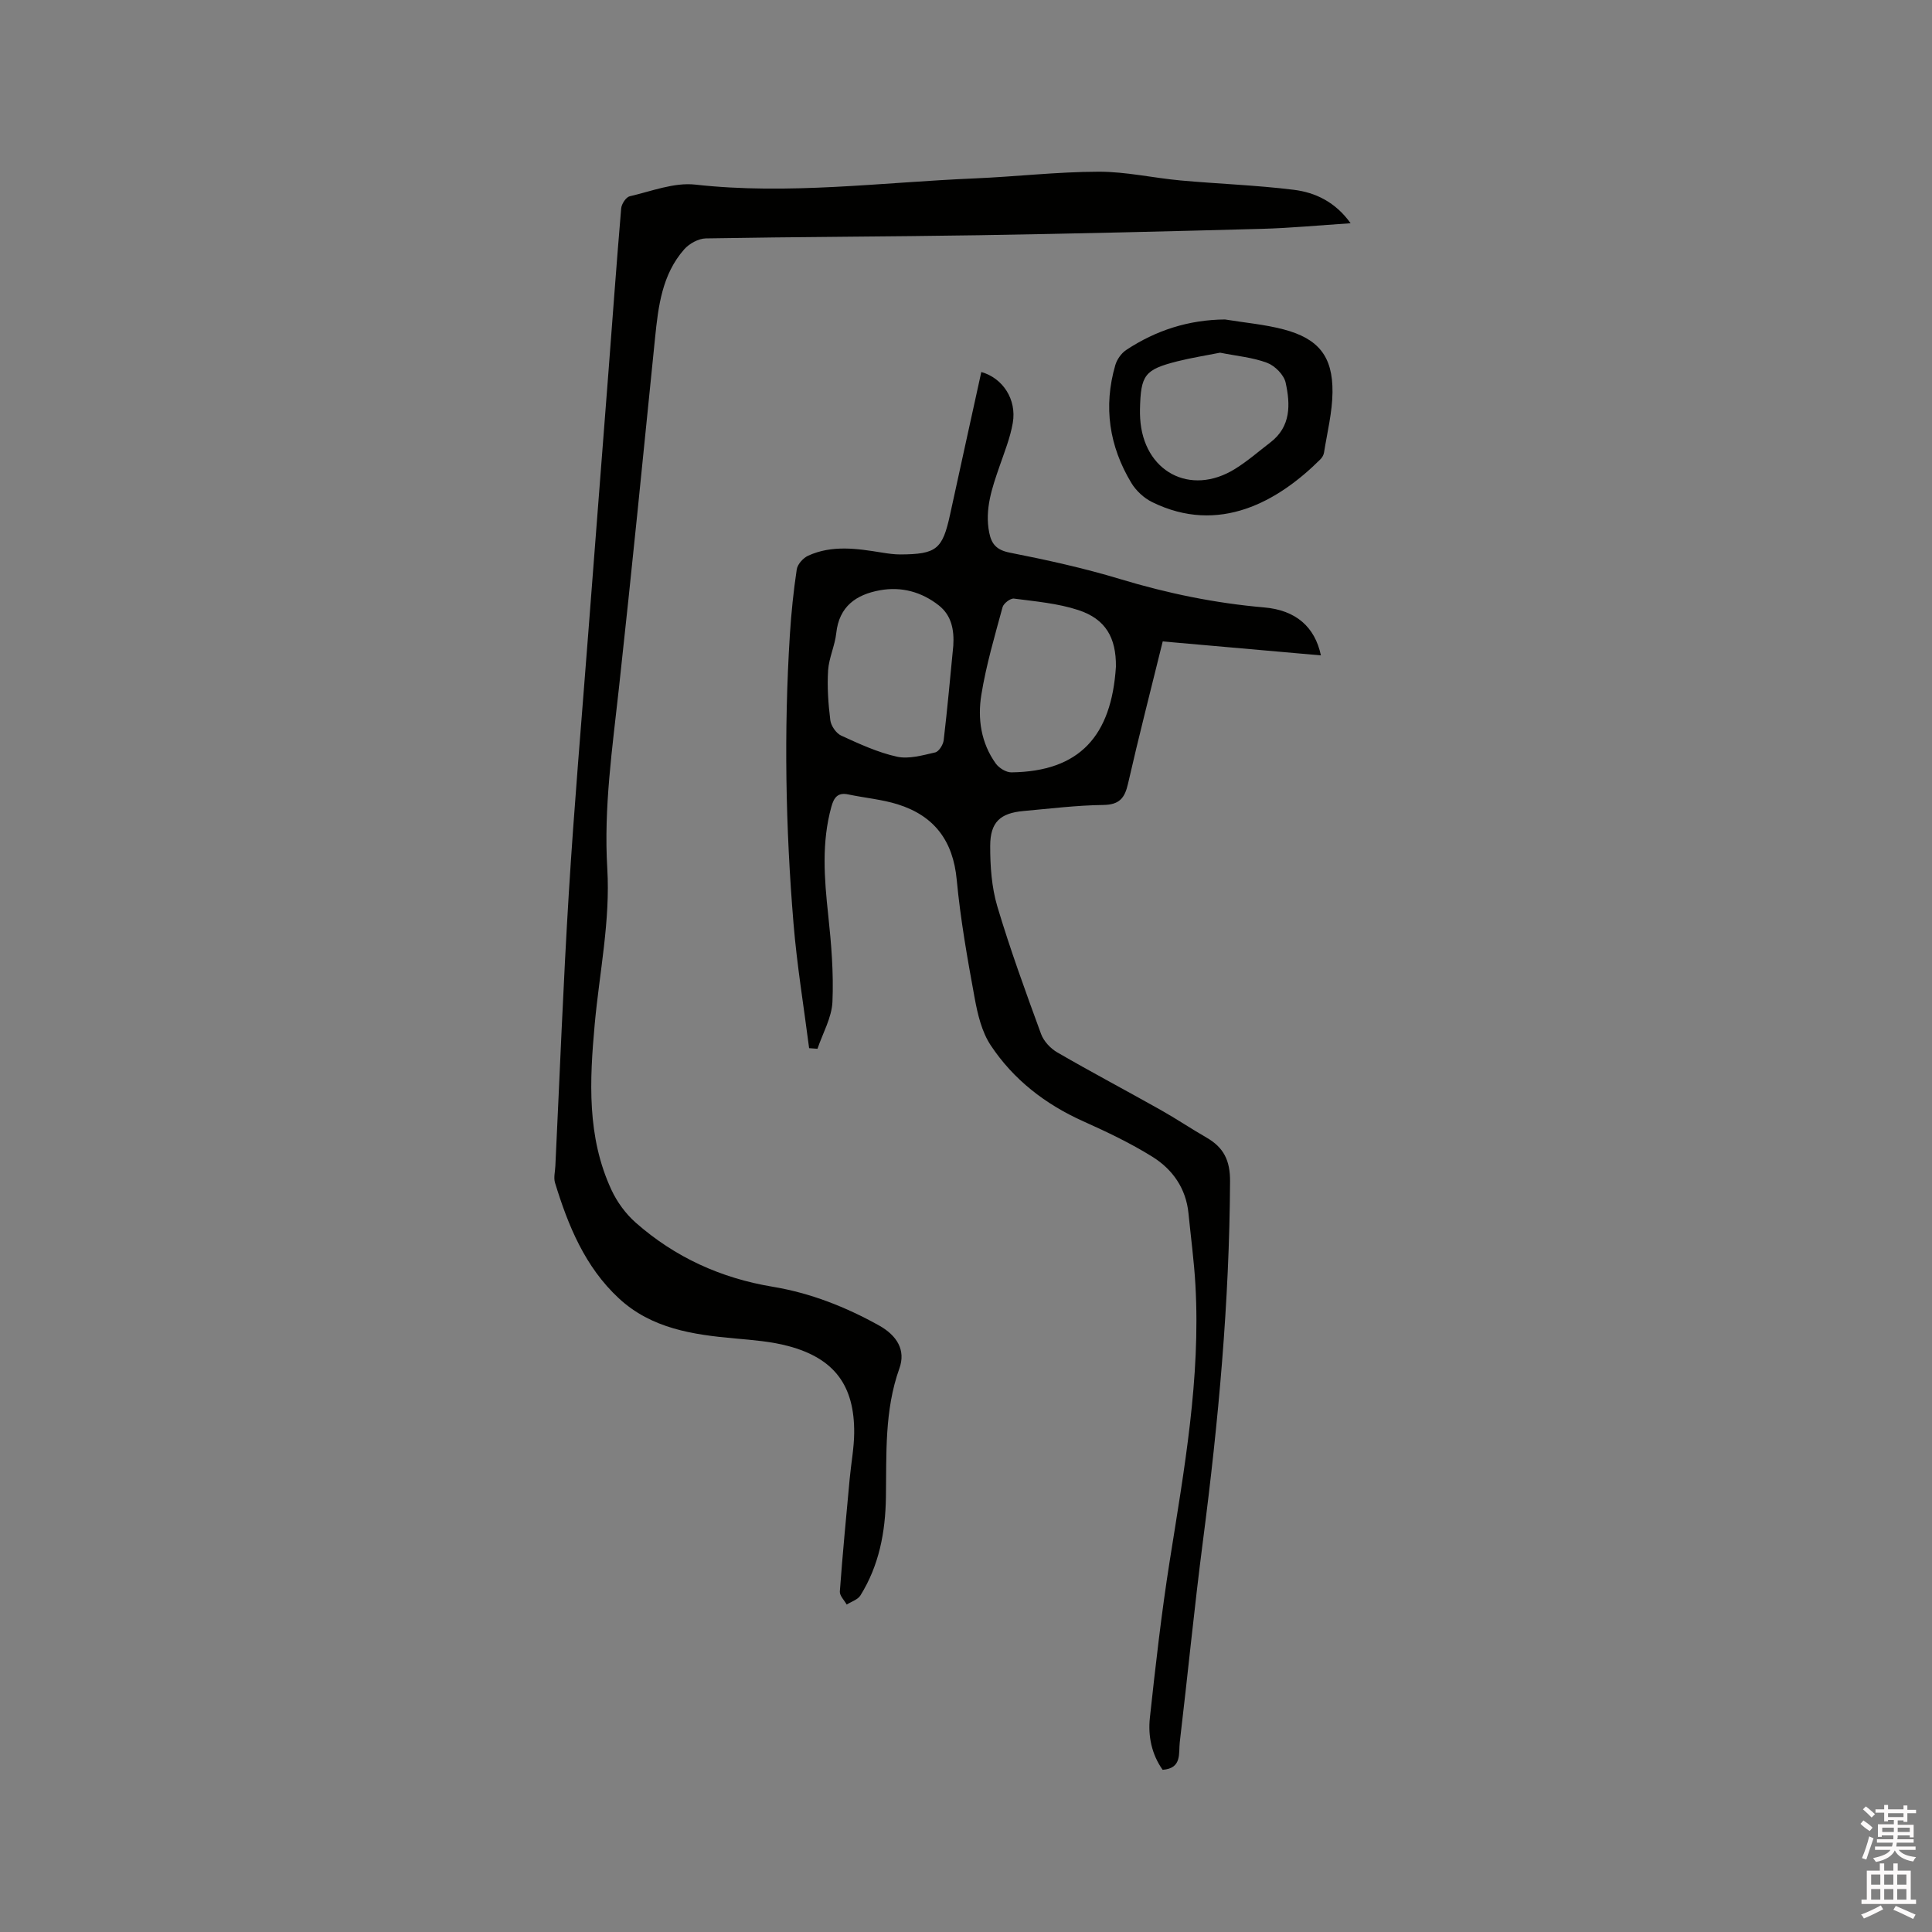 <svg enable-background="new 0 0 400 400" viewBox="0 0 400 400" xmlns="http://www.w3.org/2000/svg"><rect x="0" y="0" width="400" height="400" fill="#808080" stroke="none"/><path d="m385.2 377.6.6-.7c.6.4 1.3.9 1.9 1.5l-.6.7c-.8-.5-1.4-1-1.9-1.5zm.3 7.1c.6-1.4 1.1-2.9 1.5-4.5.3.1.6.3.9.4-.5 1.4-1 2.9-1.5 4.4zm.2-10.1.6-.6c.7.5 1.3 1.1 1.9 1.6l-.7.7c-.6-.6-1.2-1.2-1.8-1.7zm8.4-.8h.8v.9h1.8v.7h-1.8v1.8h-.8v-.3h-1.2v.9h3.3v2.6h-.8v-.4h-2.5c0 .3 0 .6-.1.8h3.4v.7h-3.5c0 .3-.1.6-.1.8h4v.7h-3.5c.7.9 1.9 1.3 3.6 1.5-.2.2-.4.5-.6.9-1.9-.3-3.2-1.1-3.8-2.3-.5 1.1-1.8 2-3.9 2.4-.2-.3-.4-.5-.6-.8 1.9-.4 3.1-.9 3.6-1.7h-3.2v-.7h3.5c.1-.2.1-.5.2-.8h-3.3v-.7h3.4c0-.2 0-.5 0-.8h-2.4v.3h-.8v-2.6h3.3v-.9h-1.2v.3h-.8v-1.8h-1.8v-.7h1.8v-.9h.8v.9h3.2zm-4.4 5.5h2.4c0-.3 0-.6 0-.9h-2.4zm1.2-3.1h3.2v-.8h-3.2zm4.4 2.2h-2.4v.9h2.5v-.9z" fill="#fcfafa"/><path d="m389.2 385.8h.9v1.5h1.9v-1.5h.9v1.5h2.7v6h1.1v.9h-11.3v-.9h1.1v-6h2.7zm.2 8.7.5.8c-1.2.6-2.5 1.3-4 1.9-.2-.3-.3-.6-.6-.8 1.6-.6 3-1.3 4.1-1.9zm-2-4.3h1.9v-2.1h-1.9zm0 3.1h1.9v-2.2h-1.9zm2.7-3.1h1.9v-2.1h-1.9zm0 3.1h1.9v-2.2h-1.9zm2.4 1.3c1.4.6 2.7 1.2 4.1 1.8l-.5.9c-1.5-.7-2.8-1.4-4.1-1.9zm2.2-6.5h-1.9v2.1h1.9zm-1.9 5.2h1.9v-2.2h-1.9z" fill="#fcfafa"/><g fill="#010100"><path d="m167.52 217.01c-1.1-8.6-2.52-17.17-3.23-25.8-1.65-19.89-2.01-39.81-.76-59.74.29-4.54.75-9.09 1.43-13.59.16-1.06 1.33-2.36 2.36-2.83 4.97-2.26 10.14-1.48 15.3-.64 1.25.2 2.52.38 3.78.38 7.52-.04 8.74-1.07 10.31-8.29 2.13-9.83 4.31-19.65 6.46-29.48 4.43 1.25 7.35 5.65 6.52 10.52-.53 3.09-1.74 6.08-2.77 9.07-1.53 4.42-3.06 8.82-2.12 13.63.48 2.43 1.54 3.64 4.27 4.18 7.67 1.51 15.34 3.2 22.81 5.46 9.78 2.96 19.67 5 29.84 5.88 6.53.56 10.5 3.98 11.76 9.93-10.9-.96-21.73-1.92-32.75-2.89-2.45 9.96-4.96 19.68-7.19 29.47-.69 3.02-1.82 4.35-5.15 4.39-5.5.07-10.99.76-16.48 1.25-4.8.43-6.89 2.28-6.9 7.21-.01 4.19.29 8.55 1.47 12.53 2.66 8.92 5.86 17.68 9.06 26.42.55 1.51 1.96 3.01 3.38 3.83 7.06 4.09 14.27 7.9 21.38 11.9 3.23 1.82 6.31 3.89 9.52 5.74 3.52 2.03 4.87 4.7 4.85 9.02-.13 24.96-2.4 49.73-5.61 74.45-1.8 13.87-3.15 27.8-4.8 41.69-.27 2.27.51 5.43-3.55 5.72-2.27-3.2-3.05-6.98-2.64-10.77 1.17-10.83 2.4-21.67 4.1-32.43 3-18.95 6.42-37.85 5.33-57.16-.28-4.97-.95-9.91-1.44-14.87-.51-5.14-3.28-9.07-7.43-11.67-4.55-2.84-9.45-5.17-14.36-7.37-7.84-3.52-14.43-8.61-19.14-15.71-1.86-2.79-2.72-6.44-3.34-9.82-1.49-8.11-2.94-16.27-3.71-24.47-.75-8.08-4.66-13.25-12.21-15.62-3.3-1.03-6.83-1.33-10.24-2.05-2.18-.46-2.97.63-3.5 2.54-2.06 7.43-1.47 14.88-.66 22.4.64 5.97 1.14 12.02.88 18-.15 3.28-2.01 6.49-3.1 9.72-.58-.03-1.15-.08-1.73-.13zm63.52-78.98c.06-5.99-2.11-9.86-7.78-11.72-4.26-1.4-8.86-1.79-13.34-2.38-.72-.09-2.14.99-2.35 1.78-1.63 6-3.4 12-4.39 18.12-.81 4.95-.08 9.99 2.99 14.26.67.93 2.14 1.83 3.23 1.82 14.12-.18 20.72-7.52 21.64-21.88zm-33.67-4.35c.2-3.23-.34-6.24-3-8.34-3.56-2.8-7.74-3.94-12.2-3.13-4.89.89-8.43 3.31-9.03 8.86-.28 2.61-1.52 5.13-1.69 7.72-.21 3.43.03 6.92.46 10.34.15 1.16 1.21 2.69 2.25 3.17 3.74 1.71 7.55 3.48 11.53 4.36 2.47.55 5.33-.29 7.93-.88.76-.17 1.65-1.59 1.76-2.53.77-6.51 1.35-13.05 1.99-19.57z"/><path d="m279.63 46.22c-6.46.42-12.43 1-18.42 1.16-19.49.53-38.98 1-58.48 1.32-18.87.3-37.74.33-56.6.66-1.53.03-3.43 1.08-4.47 2.26-4.59 5.21-5.37 11.77-6.04 18.37-2.43 24.14-4.83 48.28-7.47 72.4-1.36 12.44-3.17 24.84-2.42 37.39.65 10.9-1.62 21.51-2.6 32.26-1.06 11.66-1.65 23.35 3.48 34.35 1.16 2.49 2.94 4.92 5 6.74 8.13 7.17 17.64 11.5 28.38 13.28 7.79 1.29 15.08 4.16 21.98 8 3.77 2.1 5.59 5.14 4.24 8.9-3.12 8.72-2.65 17.73-2.79 26.69-.11 7.25-1.42 14.12-5.28 20.32-.55.88-1.87 1.27-2.84 1.89-.5-.9-1.48-1.84-1.42-2.71.57-7.79 1.32-15.57 2.04-23.35.29-3.16.9-6.31.93-9.47.08-9.83-4.11-15.45-13.63-17.99-3.55-.95-7.29-1.24-10.97-1.57-8.75-.78-17.36-2.03-24.14-8.33-6.99-6.49-10.48-15.02-13.2-23.91-.32-1.05.02-2.31.07-3.47.91-18.85 1.63-37.71 2.79-56.55 1.1-17.88 2.64-35.73 4.01-53.59 1.38-18.07 2.8-36.14 4.19-54.22.87-11.31 1.68-22.62 2.64-33.92.08-.9 1-2.31 1.76-2.49 4.5-1.04 9.19-2.91 13.58-2.42 19.35 2.16 38.52-.47 57.76-1.28 8.57-.36 17.13-1.37 25.7-1.39 5.67-.02 11.33 1.29 17.01 1.81 7.8.71 15.64.97 23.4 1.93 4.53.55 8.66 2.54 11.81 6.93z"/><path d="m253.61 66.14c4.06.67 8.2 1.02 12.15 2.06 7.23 1.91 10.19 5.59 10.12 12.99-.04 4.18-1.1 8.36-1.76 12.53-.08.49-.39 1.02-.74 1.37-8.74 8.72-20.98 15.7-34.87 8.85-1.68-.83-3.3-2.34-4.27-3.94-4.59-7.61-5.83-15.8-3.33-24.4.34-1.18 1.25-2.47 2.26-3.14 6.15-4.07 12.91-6.25 20.44-6.32zm-1 6.88c-2.92.58-5.93 1.05-8.87 1.79-6.77 1.72-7.56 2.82-7.72 9.92-.01.63 0 1.27.04 1.9.65 10.99 10.35 16.21 19.63 10.46 2.59-1.6 4.91-3.64 7.34-5.5 4.28-3.28 4.13-7.89 3.15-12.36-.35-1.62-2.22-3.5-3.83-4.11-3-1.13-6.32-1.41-9.74-2.1z"/></g></svg>